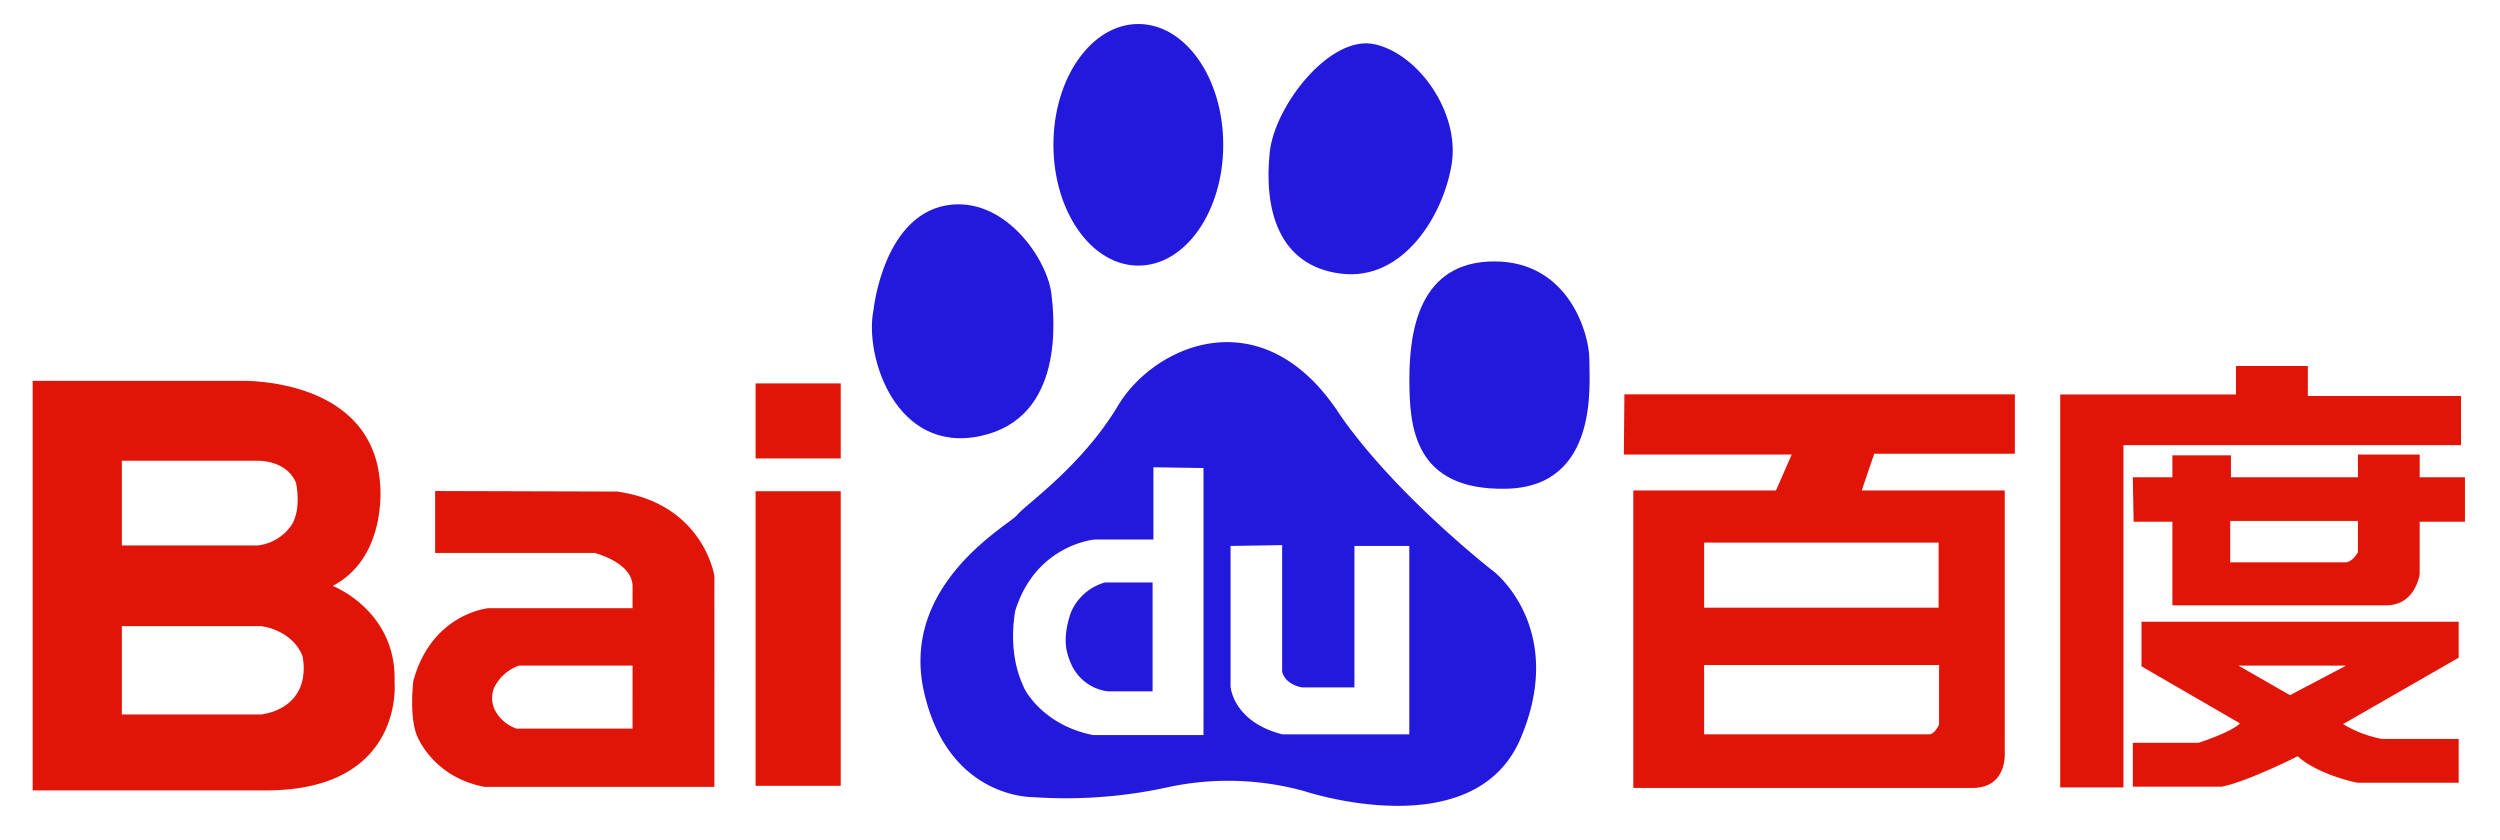 <svg id="图层_1" data-name="图层 1" xmlns="http://www.w3.org/2000/svg" viewBox="0 0 595.275 199.894"><defs><style>.cls-1{fill:#2319dc;}.cls-2{fill:#e11408;}</style></defs><title>baidu</title><path class="cls-1" d="M233.481,103.815c20.238-4.349,17.486-28.54,16.878-33.831C249.363,61.83,239.777,47.588,226.759,48.711c-16.382,1.467-18.774,25.132-18.774,25.132C205.765,84.788,213.287,108.162,233.481,103.815Z"/><path class="cls-1" d="M271.053,63.244c11.178,0,20.212-12.866,20.212-28.775,0-15.892-9.033-28.755-20.212-28.755-11.163,0-20.222,12.863-20.222,28.755C250.831,50.378,259.89,63.244,271.053,63.244Z"/><path class="cls-1" d="M319.198,65.145c14.948,1.94,24.551-14.006,26.462-26.092,1.95-12.068-7.693-26.093-18.271-28.502-10.604-2.43-23.838,14.549-25.042,25.622C300.905,49.708,304.286,63.225,319.198,65.145Z"/><path class="cls-1" d="M378.432,85.441c0-5.78-4.801-23.194-22.615-23.194-17.849,0-20.229,16.436-20.229,28.051,0,11.089.932,26.564,23.102,26.074C380.859,115.882,378.432,91.256,378.432,85.441Z"/><path class="cls-1" d="M254.972,145.889c-.59,1.702-1.914,6.051-.771,9.839,2.265,8.499,9.641,8.879,9.641,8.879H274.442V138.695H263.09A12.446,12.446,0,0,0,254.972,145.889Z"/><path class="cls-1" d="M355.817,136.195s-23.121-17.886-36.619-37.22C300.905,70.472,274.913,82.07,266.223,96.566c-8.653,14.496-22.142,23.664-24.063,26.093-1.939,2.392-27.922,16.415-22.153,42.039,5.763,25.605,26.022,25.112,26.022,25.112a113.544,113.544,0,0,0,32.253-2.408,68.041,68.041,0,0,1,32.245.961s40.472,13.553,51.541-12.542C373.131,149.73,355.817,136.195,355.817,136.195Zm-69.254,38.83H260.252c-11.36-2.264-15.89-10.02-16.462-11.343-.561-1.34-3.778-7.574-2.075-18.175,4.911-15.892,18.919-17.033,18.919-17.033h14.005V111.262l11.924.18Zm49.005-.18H305.29c-11.732-3.027-12.284-11.362-12.284-11.362V129.997L305.29,129.798v30.098c.75,3.208,4.738,3.787,4.738,3.787h12.476v-33.685h13.064Z"/><path class="cls-2" d="M479.76,108.035v-14.133H386.785l-.127,14.332h39.964l-3.742,8.553H388.903v70.832h80.745c8.443,0,7.703-8.517,7.703-8.517V116.788H443.294l2.98-8.753Zm-18.049,64.454s-.989,2.357-2.354,2.357h-53.589V158.337h55.943Zm-.109-43.29v15.494H405.768V129.199Z"/><path class="cls-2" d="M585.996,94.288H549.522V87.144H532.407v6.783H490.557v93.565h15.059V105.988h80.38Zm-9.844,19.346v-5.4h-14.705v5.4H531.211v-5.217H517.27v5.217h-9.424l.187,10.601h9.236v19.896h50.883c7.065,0,7.999-7.449,7.999-7.449V124.235h10.778V113.634Zm-14.705,17.849s-1.295,2.409-2.972,2.409H531.04v-9.857h30.407Zm-51.535,27.179,23.43,13.572c-1.858,2.049-9.858,4.64-9.858,4.64H507.846v10.436h21.218c6.323-1.303,18.049-7.247,18.049-7.247,4.848,4.457,14.15,6.306,14.15,6.306h24.172V175.95H567.207a27.617,27.617,0,0,1-9.303-3.535l27.531-15.818V148.045H509.911Zm48.733-.181L545.255,165.531l-12.277-7.049Z"/><path class="cls-2" d="M179.91,91.294V109.16h20.274V91.294Zm0,95.818h20.274V116.968H179.91Z"/><path class="cls-2" d="M146.903,117.042l-43.289-.127v14.749h37.954s9.051,2.229,9.051,7.955V144.819H116.262s-13.517,1.251-17.858,17.378c-.75,7.557.256,11.271.753,12.649.499,1.375,4.457,10.291,16.244,12.522h54.696V137.12S167.496,119.887,146.903,117.042Zm3.715,56.444H122.957a9.157,9.157,0,0,1-5.209-4.602,6.563,6.563,0,0,1-.118-5.074,10.428,10.428,0,0,1,5.952-5.327h27.037Z"/><path class="cls-2" d="M93.948,162.504c.599-17.087-14.733-22.993-14.733-22.993,12.974-6.777,11.318-23.864,11.318-23.864C89.127,89.481,57.172,90.695,57.172,90.695H7.778v97.505h55.765C96.31,188.091,93.948,162.504,93.948,162.504Zm-31.512,7.575v.035H29.014V149.096H62.256l1.122.218s6.334,1.159,8.635,6.85c0,0,1.323,5.343-1.541,9.313C70.472,165.476,68.362,169.154,62.436,170.08Zm7.086-45.21a11.342,11.342,0,0,1-8.208,5.019H29.014V109.703H61.167s6.994-.308,9.305,5.237C70.472,114.94,71.86,120.829,69.522,124.869Z"/></svg>